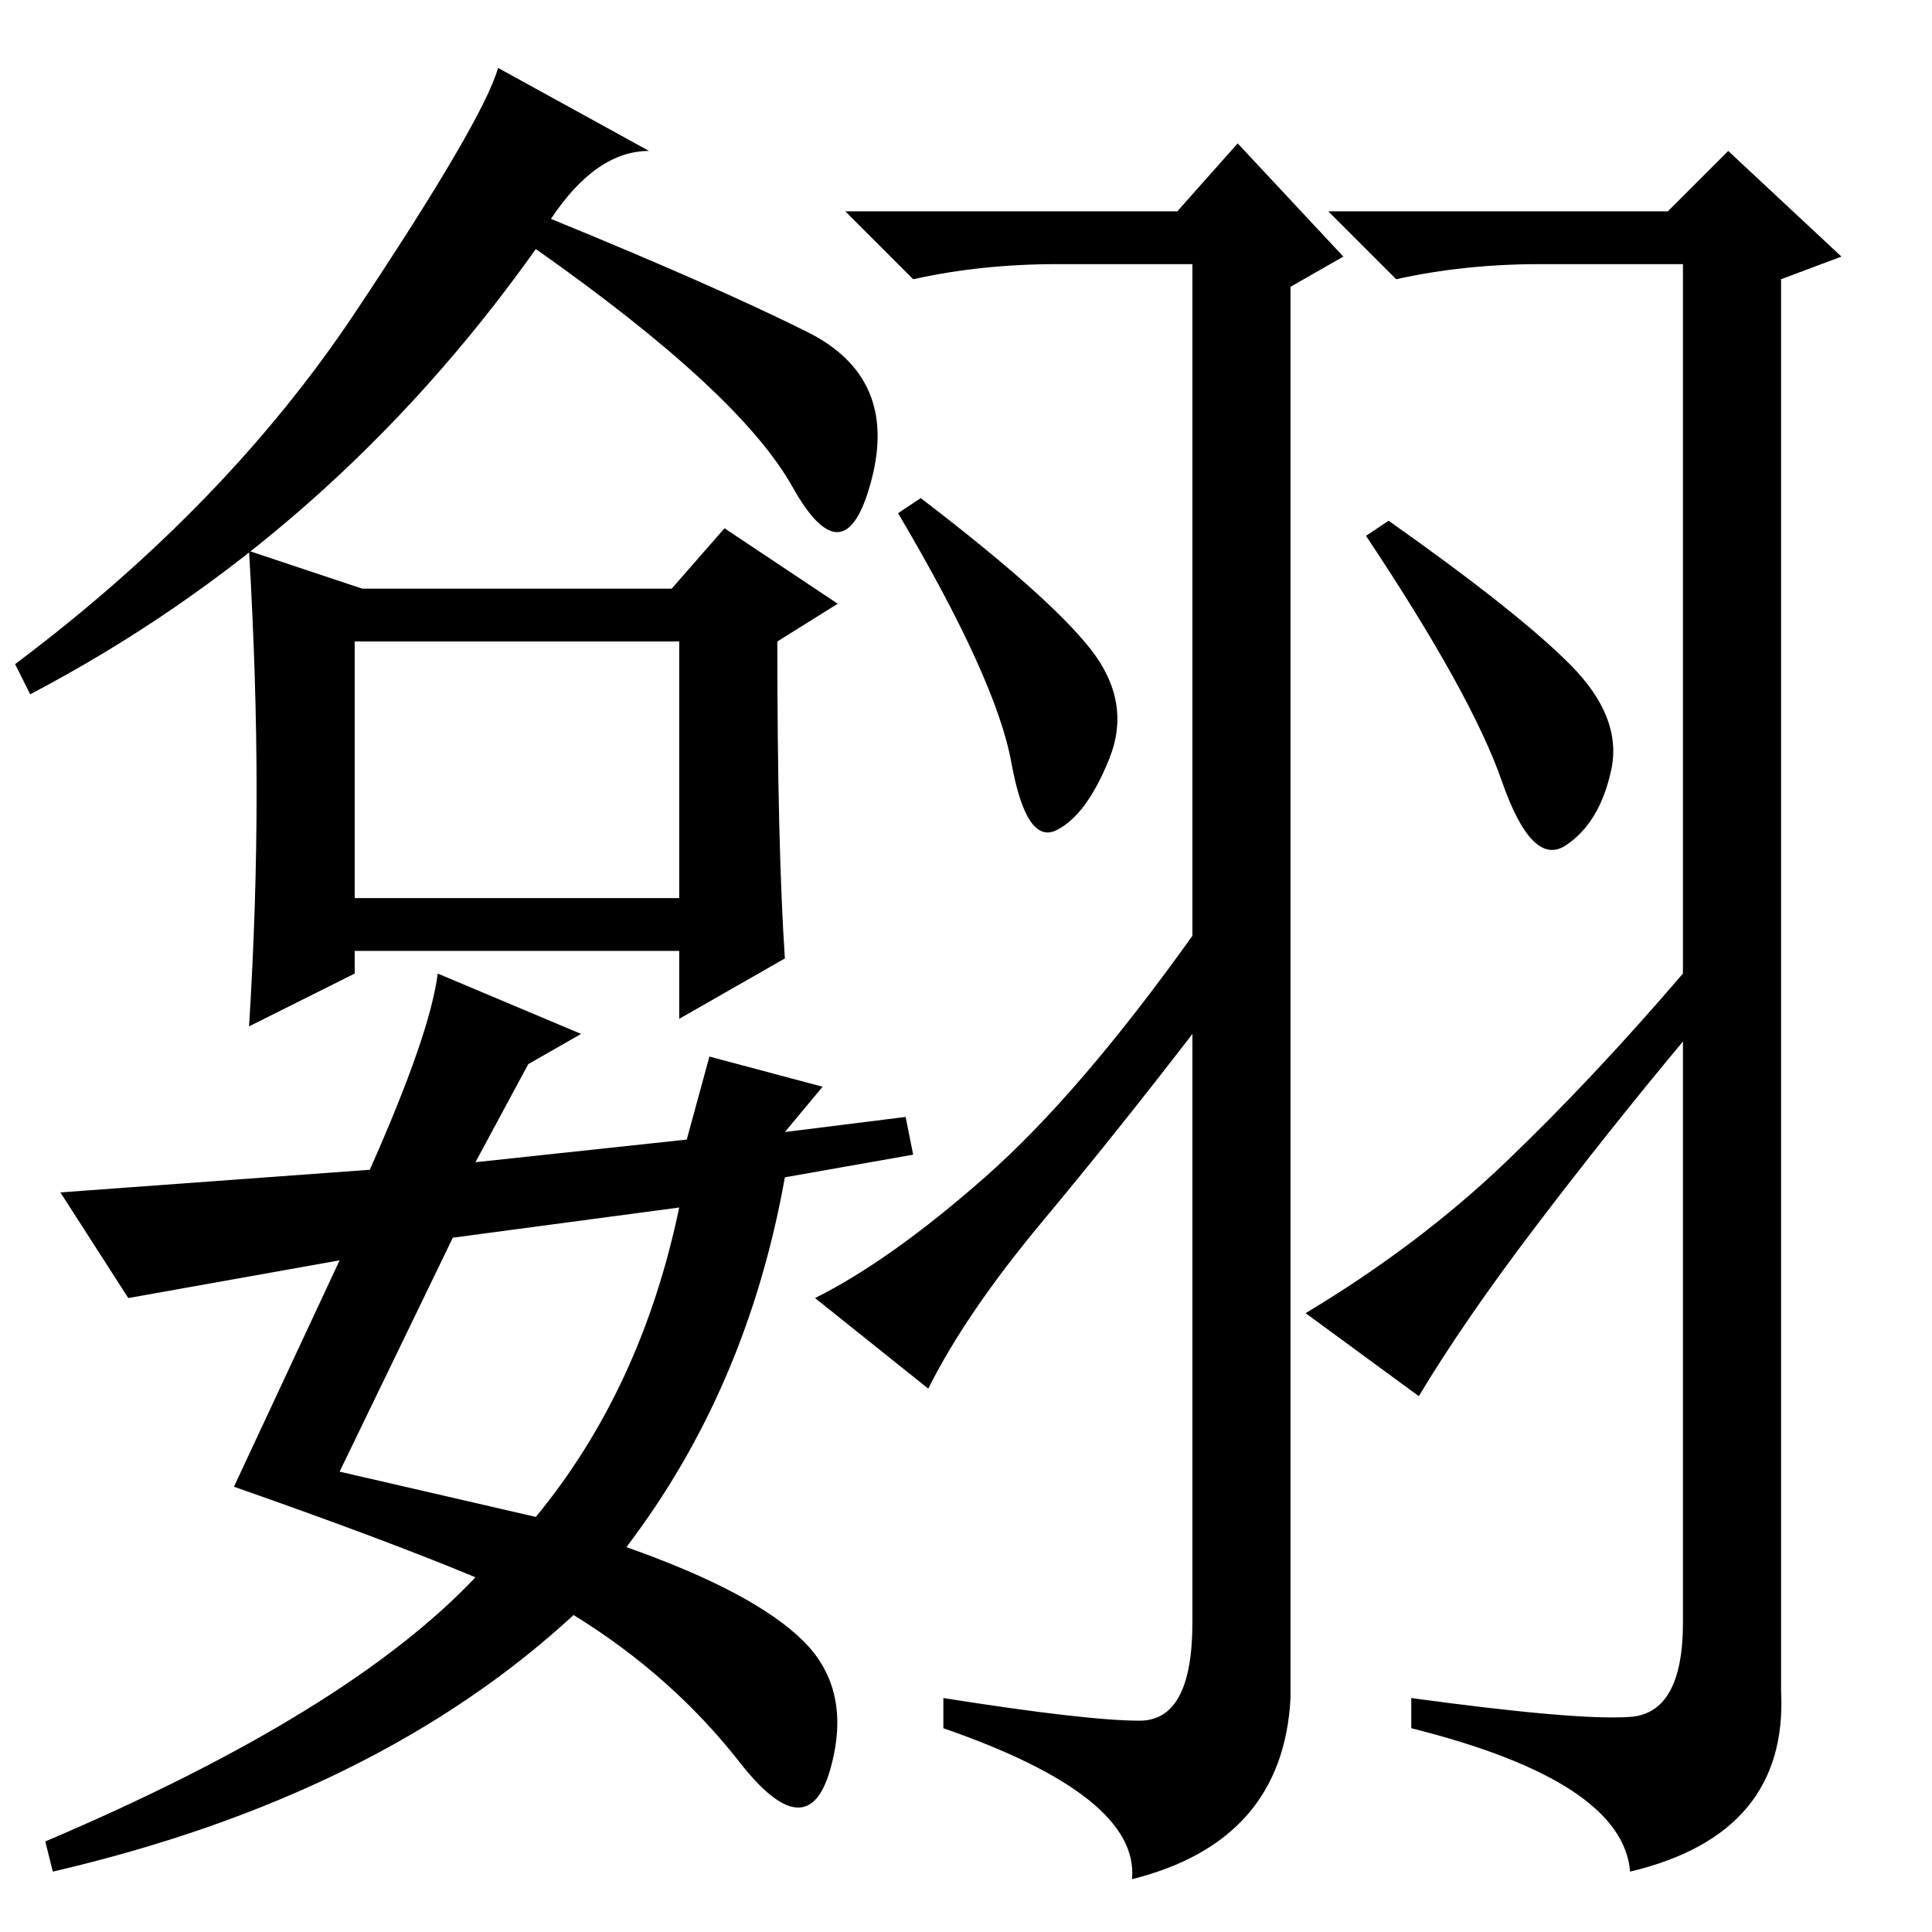<?xml version="1.0" standalone="no"?>
<!DOCTYPE svg PUBLIC "-//W3C//DTD SVG 1.1//EN" "http://www.w3.org/Graphics/SVG/1.1/DTD/svg11.dtd" >
<svg xmlns="http://www.w3.org/2000/svg" xmlns:xlink="http://www.w3.org/1999/xlink" version="1.1" viewBox="0 -36 256 256">
  <g transform="matrix(1 0 0 -1 0 220)">
   <path fill="currentColor"
d="M107 212q12 -6 8.5 -19.5t-10.5 -1t-34 31.5q-27 -38 -67 -59l-2 4q28 21 45 46.5t19 32.5l20 -11q-7 0 -13 -9q22 -9 34 -15zM34 151q0 15 -1 32l15 -5h41l7 8l15 -10l-8 -5q0 -27 1 -42l-14 -8v9h-43v-3l-14 -7q1 16 1 31zM47 137h43v34h-43v-34zM17 84l-9 14l41 3
q8 18 9 26l19 -8l-7 -4l-7 -13l28 3l3 11l15 -4l-5 -6l16 2l1 -5l-17 -3q-5 -28 -21 -49q17 -6 23.5 -12.5t3.5 -17t-12 1t-22 19.5q-26 -24 -69 -34l-1 4q40 17 57 35q-12 5 -32 12l14 30zM71 55q14 17 19 41l-30 -4l-15 -31zM144.5 170q5.5 -7 2.5 -14.5t-7 -9.5t-6 9
t-15 33l3 2q17 -13 22.5 -20zM208 168q7 -7 5.5 -14t-6 -10t-8.5 8.5t-18 32.5l3 2q17 -12 24 -19zM203.5 93.5q-9.5 -12.5 -15.5 -22.5l-15 11q15 9 26.5 20t23.5 25v94h-19q-10 0 -19 -2l-9 9h45l8 8l15 -14l-8 -3v-187q1 -19 -20 -24q-1 12 -29 19v4q22 -3 29 -2.5
t7 12.5v77q-10 -12 -19.5 -24.5zM151 28q7 0 7 13v78q-10 -13 -20 -25t-15 -22l-15 12q10 5 22.5 16t27.5 32v89h-18q-10 0 -19 -2l-9 9h44l8 9l14 -15l-7 -4v-187q-1 -19 -21 -24q1 11 -25 20v4q19 -3 26 -3z" />
  </g>

</svg>
